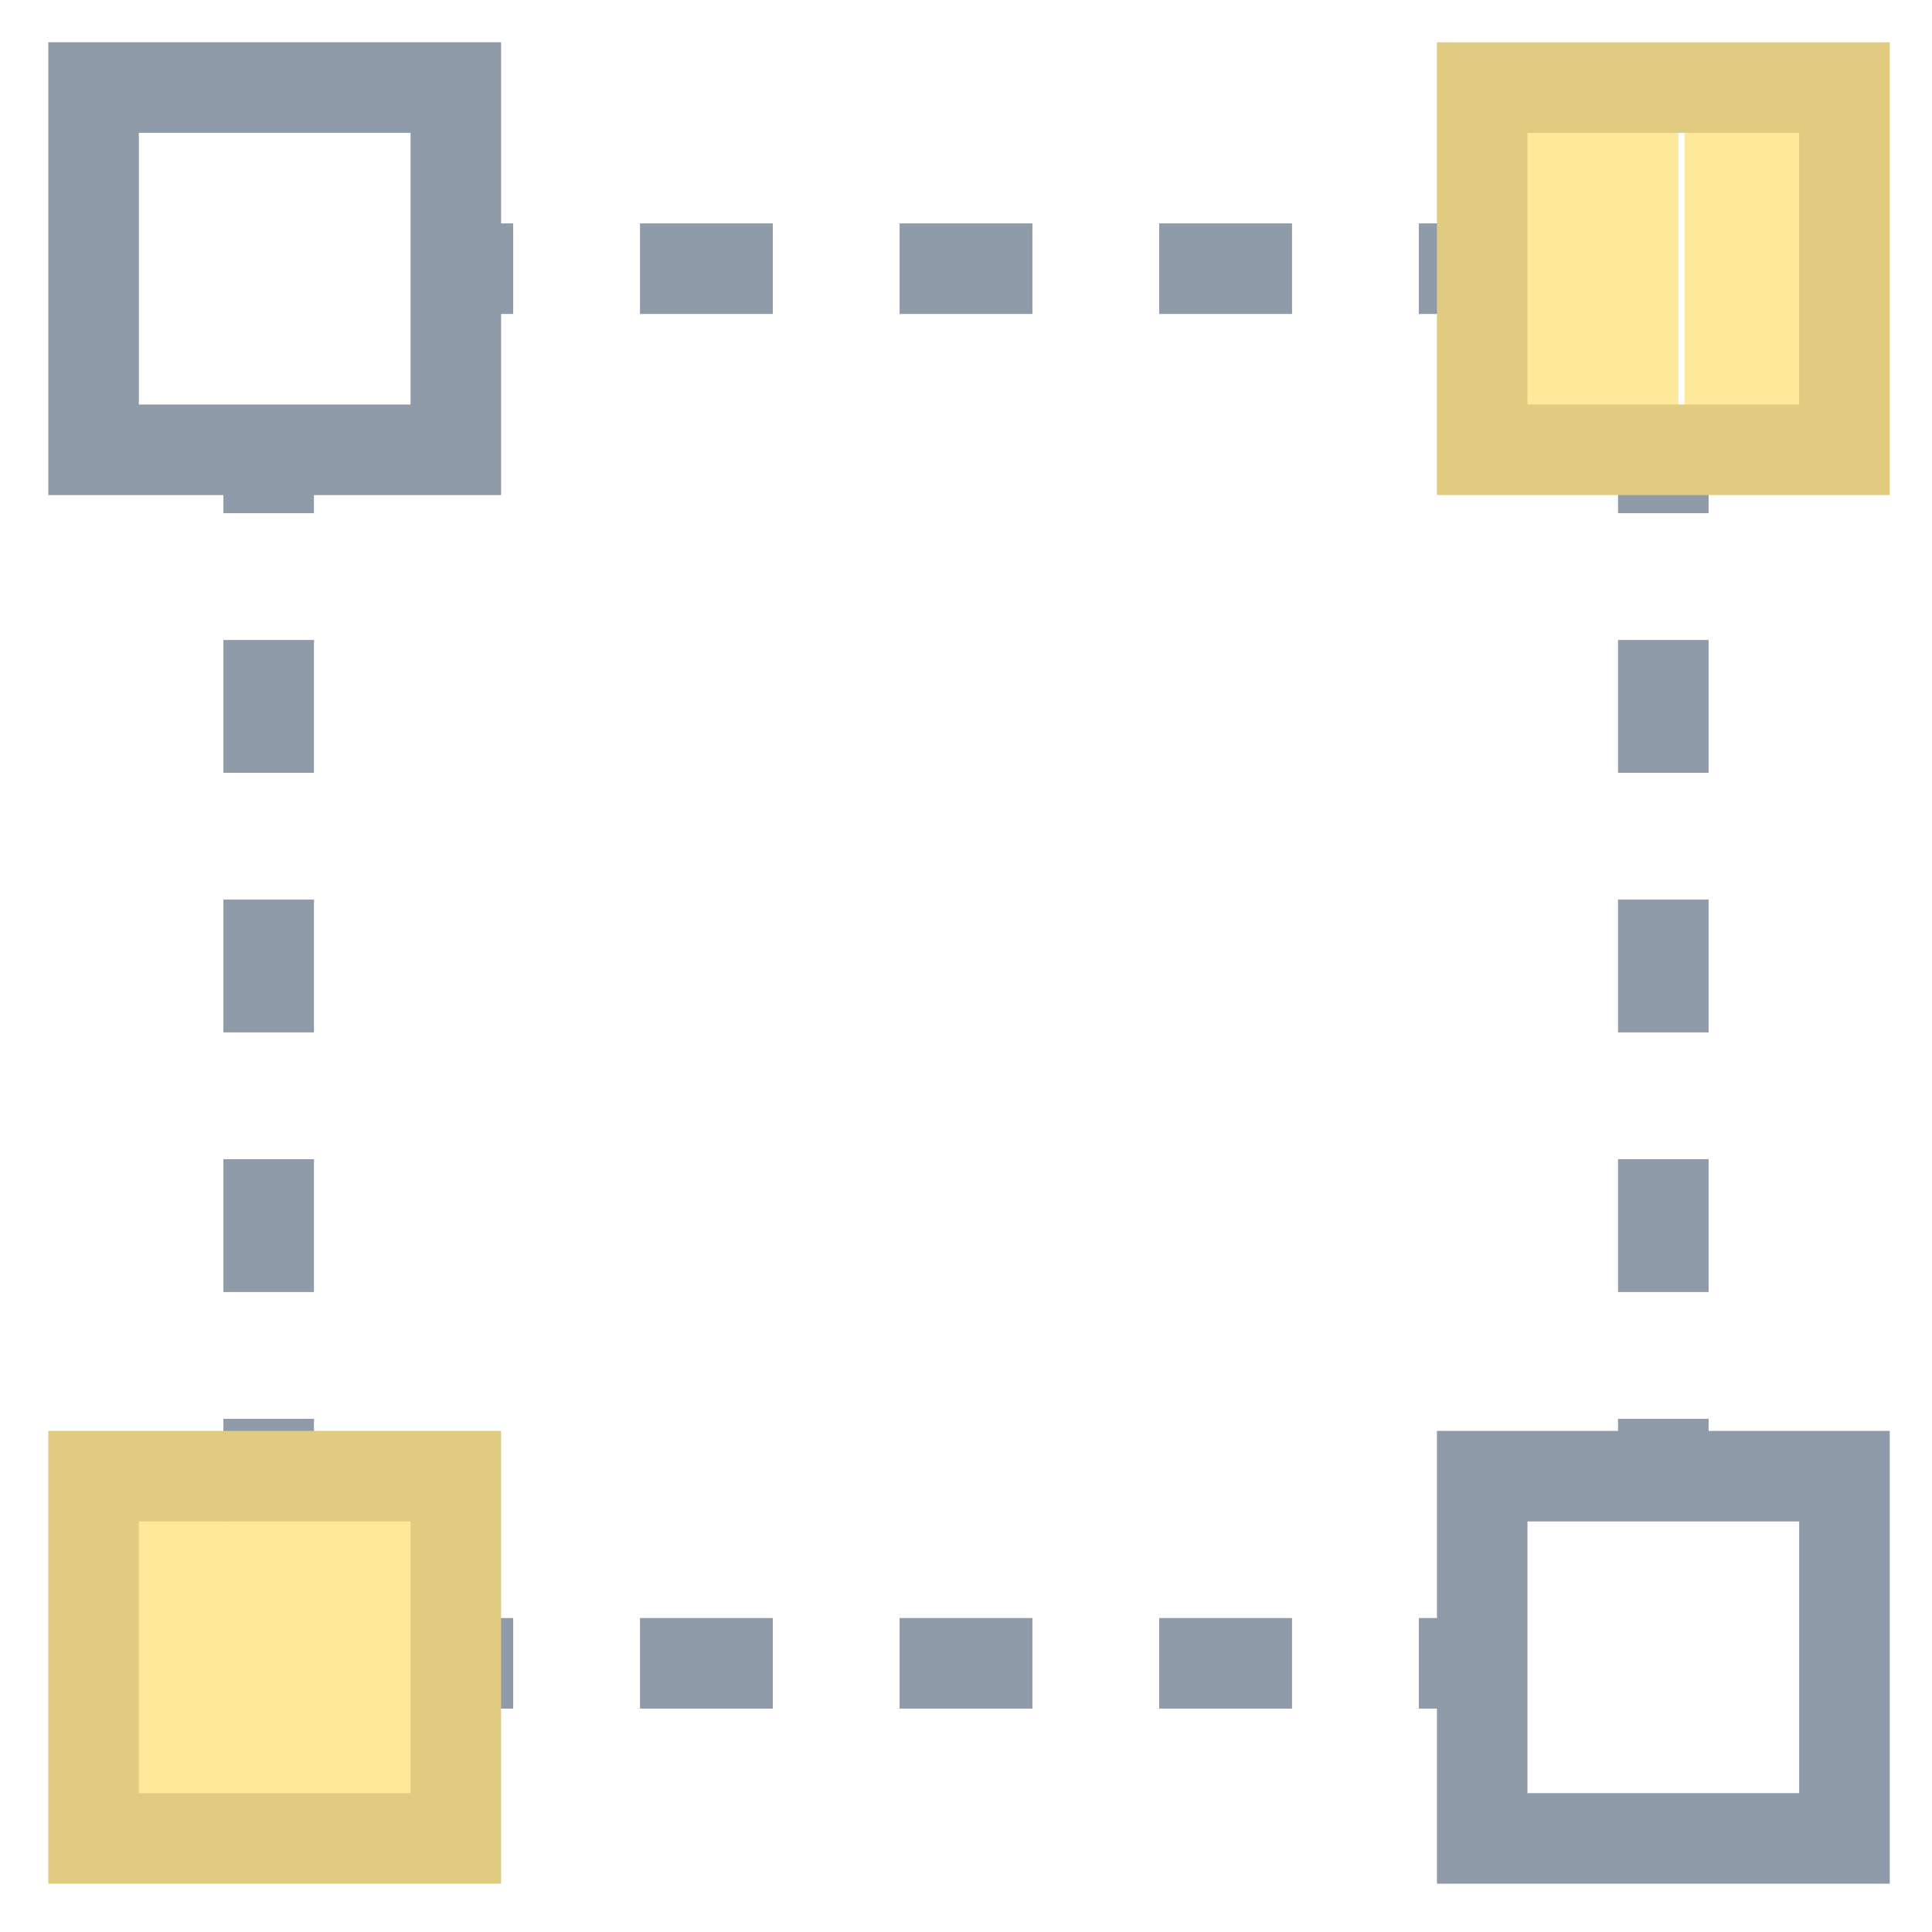 <?xml version="1.0" encoding="utf-8"?>
<!-- Generator: Adobe Illustrator 18.0.0, SVG Export Plug-In . SVG Version: 6.00 Build 0)  -->
<!DOCTYPE svg PUBLIC "-//W3C//DTD SVG 1.1//EN" "http://www.w3.org/Graphics/SVG/1.1/DTD/svg11.dtd">
<svg version="1.1" id="Layer_1" xmlns="http://www.w3.org/2000/svg" xmlns:xlink="http://www.w3.org/1999/xlink" x="0px" y="0px"
	 viewBox="0 0 32 32" enable-background="new 0 0 32 32" xml:space="preserve">
<pattern  y="32" width="24.1" height="24.1" patternUnits="userSpaceOnUse" id="SVGID_4_" viewBox="0 -24.1 24.1 24.1" overflow="visible">
	<g>
		<polygon fill="none" points="0,0 24.1,0 24.1,-24.1 0,-24.1 		"/>
		<g>
			<polygon fill="none" points="0,-24.1 24.1,-24.1 24.1,0 0,0 			"/>
			<polygon fill="#E0CB81" points="24.1,-24.1 0,-24.1 0,0 24.1,0 			"/>
		</g>
	</g>
</pattern>
<pattern  y="32" width="24.1" height="24.1" patternUnits="userSpaceOnUse" id="SVGID_8_" viewBox="0 -24.1 24.1 24.1" overflow="visible">
	<g>
		<polygon fill="none" points="0,0 24.1,0 24.1,-24.1 0,-24.1 		"/>
		<g>
			<polygon fill="none" points="0,-24.1 24.1,-24.1 24.1,0 0,0 			"/>
			<polygon fill="#E0CB81" points="24.1,-24.1 0,-24.1 0,0 24.1,0 			"/>
		</g>
	</g>
</pattern>
<g>
	<g>
		<path fill="#8F9BA8" d="M8.2,8.2H0.8V0.7h7.5v7.5H8.2z M2.3,6.7h4.5V2.2H2.3V6.7z"/>
	</g>
	<g>
		<path fill="#8F9BA8" d="M31.3,31.2h-7.5v-7.5h7.5V31.2z M25.3,29.7h4.5v-4.5h-4.5V29.7z"/>
	</g>
	<g>
		<g>
			<g>
				<g>
					<rect x="23.5" y="3.7" fill="#8F9BA8" width="1" height="1.5"/>
				</g>
				<g>
					<path fill="#8F9BA8" d="M21.4,5.2h-2.2V3.7h2.2V5.2z M17.1,5.2h-2.2V3.7h2.2V5.2z M12.8,5.2h-2.2V3.7h2.2V5.2z"/>
				</g>
				<g>
					<rect x="7.5" y="3.7" fill="#8F9BA8" width="1" height="1.5"/>
				</g>
			</g>
		</g>
	</g>
	<g>
		<g>
			<g>
				<g>
					<rect x="23.5" y="26.8" fill="#8F9BA8" width="1" height="1.5"/>
				</g>
				<g>
					<path fill="#8F9BA8" d="M21.4,28.3h-2.2v-1.5h2.2V28.3z M17.1,28.3h-2.2v-1.5h2.2V28.3z M12.8,28.3h-2.2v-1.5h2.2V28.3z"/>
				</g>
				<g>
					<rect x="7.5" y="26.8" fill="#8F9BA8" width="1" height="1.5"/>
				</g>
			</g>
		</g>
	</g>
	<g>
		<g>
			<g>
				<g>
					<rect x="26.8" y="23.5" fill="#8F9BA8" width="1.5" height="1"/>
				</g>
				<g>
					<path fill="#8F9BA8" d="M28.3,21.4h-1.5v-2.2h1.5V21.4z M28.3,17.1h-1.5v-2.2h1.5V17.1z M28.3,12.8h-1.5v-2.2h1.5V12.8z"/>
				</g>
				<g>
					<rect x="26.8" y="7.5" fill="#8F9BA8" width="1.5" height="1"/>
				</g>
			</g>
		</g>
	</g>
	<g>
		<g>
			<g>
				<g>
					<rect x="3.7" y="23.5" fill="#8F9BA8" width="1.5" height="1"/>
				</g>
				<g>
					<path fill="#8F9BA8" d="M5.2,21.4H3.7v-2.2h1.5V21.4z M5.2,17.1H3.7v-2.2h1.5V17.1z M5.2,12.8H3.7v-2.2h1.5V12.8z"/>
				</g>
				<g>
					<rect x="3.7" y="7.5" fill="#8F9BA8" width="1.5" height="1"/>
				</g>
			</g>
		</g>
	</g>
	<g>
		<g>
			<g>
				<defs>
					<rect id="SVGID_1_" x="24.5" y="1.5" width="6" height="6"/>
				</defs>
				<clipPath id="SVGID_2_">
					<use xlink:href="#SVGID_1_"  overflow="visible"/>
				</clipPath>
				<g clip-path="url(#SVGID_2_)">
					<rect x="27.9" y="-11.3" fill="none" width="24.1" height="24.1"/>
					<rect x="27.9" y="-11.3" fill="#FEE99B" width="24.1" height="24.1"/>
				</g>
			</g>
			<g>
				<defs>
					<rect id="SVGID_3_" x="24.5" y="1.5" width="6" height="6"/>
				</defs>
				<clipPath id="SVGID_5_">
					<use xlink:href="#SVGID_3_"  overflow="visible"/>
				</clipPath>
				<g clip-path="url(#SVGID_5_)">
					<rect x="3.7" y="-11.3" fill="none" width="24.1" height="24.1"/>
					<rect x="3.7" y="-11.3" fill="#FEE99B" width="24.1" height="24.1"/>
				</g>
			</g>
		</g>
		<pattern  id="SVGID_6_" xlink:href="#SVGID_4_" patternTransform="matrix(1 0 0 -1 -402.303 -16374.076)">
		</pattern>
		<path fill="url(#SVGID_6_)" d="M31.3,8.2h-7.5V0.7h7.5V8.2z M25.3,6.7h4.5V2.2h-4.5V6.7z"/>
	</g>
	<g>
		<g>
			<g>
				<defs>
					<rect id="SVGID_7_" x="1.5" y="24.5" width="6" height="6"/>
				</defs>
				<clipPath id="SVGID_9_">
					<use xlink:href="#SVGID_7_"  overflow="visible"/>
				</clipPath>
				<g clip-path="url(#SVGID_9_)">
					<rect x="3.7" y="12.8" fill="none" width="24.1" height="24.1"/>
					<rect x="3.7" y="12.8" fill="#FEE99B" width="24.1" height="24.1"/>
				</g>
			</g>
			<g>
				<defs>
					<rect id="SVGID_10_" x="1.5" y="24.5" width="6" height="6"/>
				</defs>
				<clipPath id="SVGID_11_">
					<use xlink:href="#SVGID_10_"  overflow="visible"/>
				</clipPath>
				<g clip-path="url(#SVGID_11_)">
					<rect x="-20.4" y="12.8" fill="none" width="24.1" height="24.1"/>
					<rect x="-20.4" y="12.8" fill="#FEE99B" width="24.1" height="24.1"/>
				</g>
			</g>
		</g>
		<pattern  id="SVGID_12_" xlink:href="#SVGID_8_" patternTransform="matrix(1 0 0 -1 -402.303 -16374.076)">
		</pattern>
		<path fill="url(#SVGID_12_)" d="M8.2,31.2H0.8v-7.5h7.5v7.5H8.2z M2.3,29.7h4.5v-4.5H2.3V29.7z"/>
	</g>
</g>
</svg>
